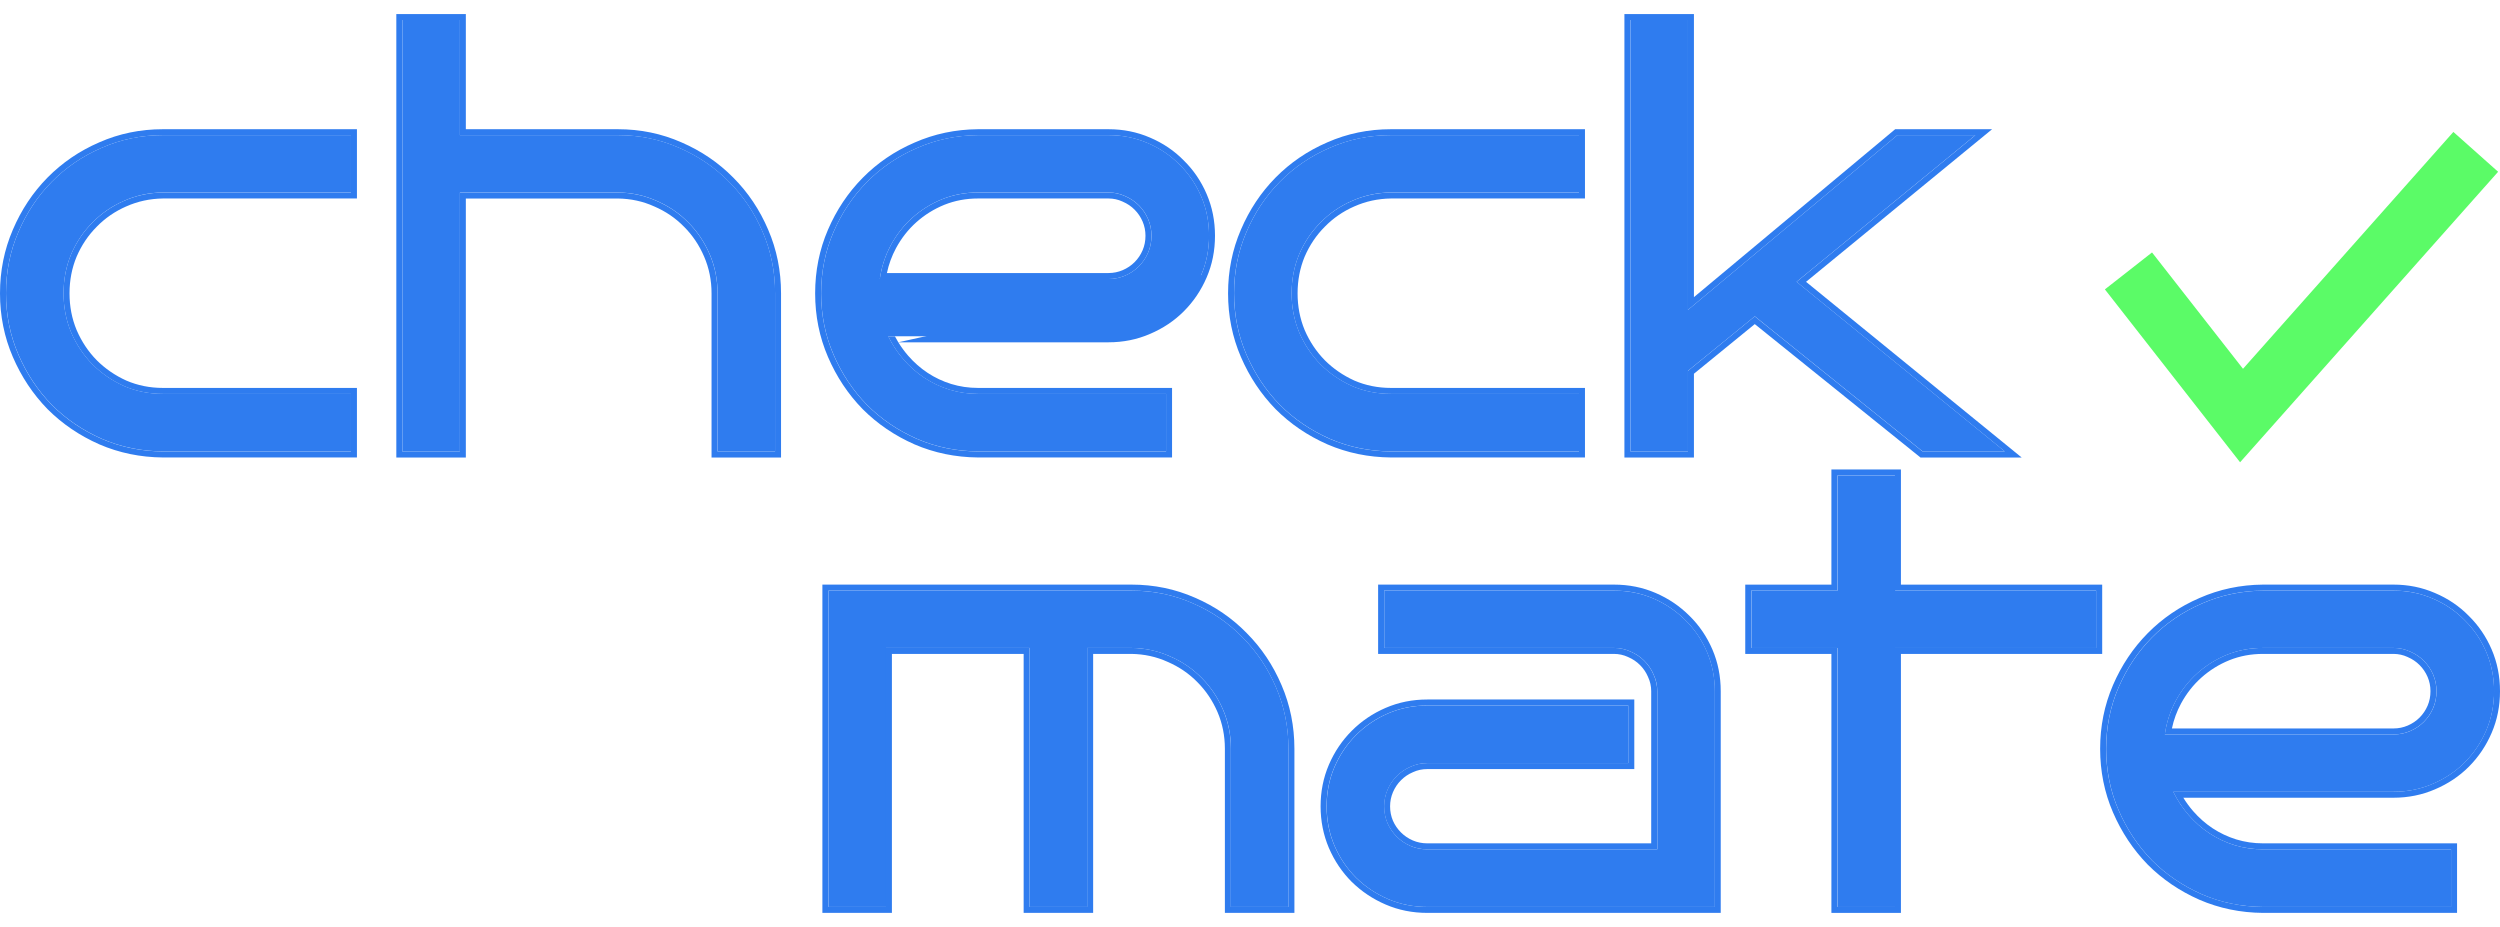 <svg width="89" height="33" viewBox="0 0 89 33" fill="none" xmlns="http://www.w3.org/2000/svg">
<g id="Group 2305">
<g id="check">
<path id="Vector" d="M71.374 16.071H68.446L62.471 11.261L60.092 13.201V16.071H58.044V0.711H60.092V11.031L67.546 4.811H70.324L63.959 10.031L71.374 16.071Z" fill="#2F7CEF"/>
<path id="Vector_2" d="M56.214 16.07H49.519C48.746 16.064 48.02 15.914 47.341 15.62C46.661 15.32 46.069 14.917 45.562 14.411C45.063 13.897 44.666 13.3 44.373 12.62C44.08 11.941 43.934 11.214 43.934 10.441C43.934 9.667 44.08 8.941 44.373 8.261C44.666 7.574 45.063 6.977 45.562 6.471C46.069 5.957 46.661 5.554 47.341 5.261C48.02 4.961 48.746 4.811 49.519 4.811H56.214V6.851H49.519C49.026 6.857 48.563 6.957 48.13 7.151C47.704 7.337 47.331 7.594 47.011 7.921C46.691 8.241 46.438 8.617 46.252 9.051C46.072 9.484 45.982 9.947 45.982 10.441C45.982 10.934 46.072 11.397 46.252 11.831C46.438 12.264 46.691 12.644 47.011 12.97C47.331 13.29 47.704 13.547 48.13 13.741C48.563 13.927 49.026 14.021 49.519 14.021H56.214V16.07Z" fill="#2F7CEF"/>
<path id="Vector_3" d="M43.043 8.391C43.043 8.891 42.949 9.357 42.763 9.791C42.576 10.224 42.32 10.604 41.993 10.931C41.674 11.251 41.294 11.504 40.854 11.691C40.421 11.877 39.958 11.97 39.465 11.97H31.622C31.768 12.271 31.951 12.547 32.171 12.8C32.391 13.054 32.637 13.271 32.91 13.45C33.184 13.63 33.48 13.771 33.8 13.87C34.126 13.97 34.466 14.021 34.819 14.021H41.514V16.07H34.819C34.046 16.064 33.32 15.914 32.641 15.62C31.961 15.32 31.368 14.917 30.862 14.411C30.363 13.897 29.966 13.3 29.673 12.62C29.38 11.941 29.233 11.214 29.233 10.441C29.233 9.667 29.38 8.941 29.673 8.261C29.966 7.581 30.363 6.987 30.862 6.481C31.368 5.967 31.961 5.564 32.641 5.271C33.32 4.971 34.046 4.817 34.819 4.811H39.465C39.958 4.811 40.421 4.904 40.854 5.091C41.294 5.277 41.674 5.534 41.993 5.861C42.32 6.181 42.576 6.557 42.763 6.991C42.949 7.424 43.043 7.891 43.043 8.391ZM39.465 9.931C39.672 9.931 39.868 9.891 40.055 9.811C40.242 9.731 40.405 9.621 40.545 9.481C40.684 9.341 40.794 9.177 40.874 8.991C40.954 8.804 40.994 8.604 40.994 8.391C40.994 8.184 40.954 7.987 40.874 7.801C40.794 7.614 40.684 7.451 40.545 7.311C40.405 7.171 40.242 7.061 40.055 6.981C39.868 6.894 39.672 6.851 39.465 6.851H34.819C34.366 6.851 33.94 6.931 33.54 7.091C33.147 7.251 32.794 7.471 32.481 7.751C32.174 8.024 31.918 8.351 31.712 8.731C31.512 9.104 31.382 9.504 31.322 9.931H39.465Z" fill="#2F7CEF"/>
<path id="Vector_4" d="M27.594 16.071H25.546V10.441C25.546 9.948 25.452 9.484 25.266 9.051C25.079 8.618 24.826 8.241 24.506 7.921C24.186 7.594 23.81 7.338 23.377 7.151C22.951 6.958 22.491 6.858 21.998 6.851H16.373V16.071H14.324V0.711H16.373V4.811H21.998C22.771 4.811 23.497 4.961 24.177 5.261C24.856 5.554 25.449 5.958 25.955 6.471C26.461 6.978 26.861 7.574 27.154 8.261C27.447 8.941 27.594 9.668 27.594 10.441V16.071Z" fill="#2F7CEF"/>
<path id="Vector_5" d="M12.495 16.07H5.8C5.028 16.064 4.302 15.914 3.622 15.62C2.943 15.32 2.35 14.917 1.844 14.411C1.344 13.897 0.948 13.3 0.655 12.62C0.361 11.941 0.215 11.214 0.215 10.441C0.215 9.667 0.361 8.941 0.655 8.261C0.948 7.574 1.344 6.977 1.844 6.471C2.35 5.957 2.943 5.554 3.622 5.261C4.302 4.961 5.028 4.811 5.8 4.811H12.495V6.851H5.8C5.308 6.857 4.845 6.957 4.412 7.151C3.985 7.337 3.612 7.594 3.292 7.921C2.973 8.241 2.72 8.617 2.533 9.051C2.353 9.484 2.263 9.947 2.263 10.441C2.263 10.934 2.353 11.397 2.533 11.831C2.72 12.264 2.973 12.644 3.292 12.97C3.612 13.29 3.985 13.547 4.412 13.741C4.845 13.927 5.308 14.021 5.8 14.021H12.495V16.07Z" fill="#2F7CEF"/>
</g>
<g id="check (Stroke)">
<path id="Stroke" fill-rule="evenodd" clip-rule="evenodd" d="M71.971 16.287H68.369L62.47 11.538L60.304 13.305V16.287H57.829V0.5H60.304V10.578L67.468 4.6H70.919L64.295 10.033L71.971 16.287ZM63.958 10.033L70.323 4.813H67.545L60.091 11.033V0.713H58.042V16.073H60.091V13.203L62.469 11.263L68.444 16.073H71.372L63.958 10.033Z" fill="#2F7CEF"/>
<path id="Stroke_2" fill-rule="evenodd" clip-rule="evenodd" d="M49.518 16.073H56.212V14.023H49.518C49.025 14.023 48.562 13.93 48.129 13.743C47.702 13.55 47.329 13.293 47.01 12.973C46.69 12.646 46.437 12.266 46.25 11.833C46.07 11.4 45.98 10.936 45.98 10.443C45.98 9.95 46.07 9.486 46.25 9.053C46.437 8.62 46.69 8.243 47.01 7.923C47.329 7.596 47.702 7.34 48.129 7.153C48.562 6.96 49.025 6.86 49.518 6.853H56.212V4.813H49.518C48.745 4.813 48.019 4.963 47.339 5.263C46.66 5.556 46.067 5.96 45.561 6.473L45.409 6.323C45.935 5.79 46.55 5.371 47.254 5.067C47.961 4.755 48.717 4.6 49.518 4.6H56.425V7.066H49.519C49.054 7.073 48.621 7.167 48.215 7.348L48.214 7.348C47.812 7.524 47.462 7.765 47.162 8.072L47.16 8.074C46.861 8.374 46.623 8.727 46.446 9.136C46.278 9.542 46.194 9.977 46.194 10.443C46.194 10.909 46.278 11.344 46.446 11.75C46.623 12.159 46.861 12.516 47.161 12.823C47.461 13.123 47.812 13.365 48.215 13.548C48.619 13.722 49.053 13.81 49.518 13.81H56.425V16.286H49.516C48.716 16.279 47.962 16.124 47.255 15.819L47.253 15.818C46.55 15.508 45.935 15.09 45.41 14.564L45.408 14.562C44.89 14.029 44.479 13.411 44.176 12.707C43.871 12 43.719 11.244 43.719 10.443C43.719 9.642 43.871 8.886 44.176 8.178C44.479 7.469 44.89 6.85 45.409 6.323L45.561 6.473C45.061 6.98 44.665 7.576 44.372 8.263C44.078 8.943 43.932 9.67 43.932 10.443C43.932 11.216 44.078 11.943 44.372 12.623C44.665 13.303 45.061 13.9 45.561 14.413C46.067 14.92 46.66 15.323 47.339 15.623C48.019 15.916 48.745 16.066 49.518 16.073Z" fill="#2F7CEF"/>
<path id="Stroke_3" fill-rule="evenodd" clip-rule="evenodd" d="M42.761 9.793C42.948 9.36 43.041 8.893 43.041 8.393C43.041 7.893 42.948 7.426 42.761 6.993C42.575 6.56 42.318 6.183 41.992 5.863C41.672 5.536 41.292 5.28 40.853 5.093C40.42 4.906 39.957 4.813 39.464 4.813H34.817C34.045 4.82 33.319 4.973 32.639 5.273C31.96 5.566 31.367 5.97 30.86 6.483L30.709 6.333C31.235 5.8 31.85 5.381 32.554 5.077C33.261 4.765 34.015 4.607 34.816 4.6L34.817 4.6L39.464 4.6C39.984 4.6 40.476 4.698 40.937 4.897C41.4 5.094 41.803 5.365 42.142 5.712C42.489 6.052 42.76 6.451 42.957 6.909C43.156 7.37 43.254 7.866 43.254 8.393C43.254 8.92 43.156 9.416 42.957 9.877C42.76 10.335 42.488 10.738 42.142 11.084C41.803 11.424 41.4 11.692 40.937 11.889C40.936 11.889 40.936 11.889 40.936 11.889L40.853 11.693L40.937 11.889C40.937 11.889 40.937 11.889 40.937 11.889C40.476 12.088 39.984 12.186 39.464 12.186H31.98C31.937 12.117 31.897 12.046 31.859 11.973H31.62C31.655 12.045 31.693 12.117 31.733 12.186C31.857 12.405 32.003 12.611 32.169 12.803C32.389 13.056 32.636 13.273 32.909 13.453C33.182 13.633 33.478 13.773 33.798 13.873C34.125 13.973 34.464 14.023 34.817 14.023H41.512V16.073H34.817C34.045 16.066 33.319 15.916 32.639 15.623C31.96 15.323 31.367 14.92 30.86 14.413C30.361 13.9 29.965 13.303 29.671 12.623C29.378 11.943 29.232 11.216 29.232 10.443C29.232 9.67 29.378 8.943 29.671 8.263C29.965 7.583 30.361 6.99 30.86 6.483L30.709 6.333C30.19 6.859 29.779 7.475 29.476 8.178C29.171 8.886 29.019 9.642 29.019 10.443C29.019 11.244 29.171 12 29.476 12.707C29.779 13.411 30.189 14.029 30.708 14.562L30.71 14.564C31.235 15.09 31.85 15.508 32.553 15.818L32.555 15.819C33.261 16.124 34.016 16.279 34.816 16.286H41.725V13.81H34.817C34.485 13.81 34.166 13.763 33.861 13.669C33.56 13.575 33.282 13.444 33.026 13.275C32.77 13.106 32.538 12.902 32.33 12.663C32.2 12.513 32.083 12.354 31.98 12.186M40.053 9.813C39.867 9.893 39.67 9.933 39.464 9.933H31.32C31.33 9.861 31.342 9.79 31.356 9.72C31.426 9.372 31.544 9.043 31.71 8.733C31.916 8.353 32.173 8.026 32.479 7.753C32.792 7.473 33.145 7.253 33.538 7.093C33.938 6.933 34.364 6.853 34.817 6.853H39.464C39.67 6.853 39.867 6.896 40.053 6.983C40.24 7.063 40.403 7.173 40.543 7.313C40.683 7.453 40.793 7.616 40.873 7.803C40.953 7.99 40.992 8.186 40.992 8.393C40.992 8.606 40.953 8.806 40.873 8.993C40.793 9.18 40.683 9.343 40.543 9.483C40.403 9.623 40.24 9.733 40.053 9.813ZM33.618 7.291C33.991 7.142 34.39 7.066 34.817 7.066H39.464C39.639 7.066 39.805 7.103 39.964 7.176L39.966 7.178L39.969 7.179C40.132 7.249 40.272 7.343 40.392 7.464C40.512 7.584 40.607 7.725 40.677 7.887C40.745 8.047 40.779 8.215 40.779 8.393C40.779 8.579 40.745 8.75 40.677 8.909C40.607 9.071 40.512 9.212 40.392 9.332C40.272 9.452 40.132 9.547 39.969 9.617C39.81 9.685 39.642 9.72 39.464 9.72H31.574C31.64 9.408 31.748 9.113 31.898 8.834C32.093 8.475 32.334 8.168 32.621 7.912C32.916 7.649 33.248 7.442 33.618 7.291Z" fill="#2F7CEF"/>
<path id="Stroke_4" fill-rule="evenodd" clip-rule="evenodd" d="M27.805 16.287H25.331V10.443C25.331 9.978 25.243 9.543 25.068 9.138C24.892 8.728 24.654 8.374 24.354 8.074L24.352 8.073C24.053 7.766 23.7 7.525 23.291 7.349L23.288 7.348C22.89 7.167 22.46 7.073 21.995 7.067H16.584V16.287H14.109V0.5H16.584V4.6H21.997C22.797 4.6 23.553 4.756 24.26 5.068C24.963 5.372 25.579 5.79 26.105 6.323C26.631 6.849 27.045 7.469 27.348 8.179C27.653 8.887 27.805 9.642 27.805 10.443V16.287ZM27.152 8.263C26.859 7.577 26.46 6.98 25.953 6.473C25.447 5.96 24.854 5.557 24.175 5.263C23.495 4.963 22.769 4.813 21.997 4.813H16.371V0.713H14.322V16.073H16.371V6.853H21.997C22.489 6.86 22.949 6.96 23.375 7.153C23.808 7.34 24.185 7.597 24.505 7.923C24.824 8.243 25.078 8.62 25.264 9.053C25.451 9.487 25.544 9.95 25.544 10.443V16.073H27.592V10.443C27.592 9.67 27.446 8.943 27.152 8.263Z" fill="#2F7CEF"/>
<path id="Stroke_5" fill-rule="evenodd" clip-rule="evenodd" d="M5.799 16.073H12.494V14.023H5.799C5.306 14.023 4.843 13.93 4.41 13.743C3.984 13.55 3.611 13.293 3.291 12.973C2.971 12.646 2.718 12.266 2.531 11.833C2.352 11.4 2.262 10.936 2.262 10.443C2.262 9.95 2.352 9.486 2.531 9.053C2.718 8.62 2.971 8.243 3.291 7.923C3.611 7.596 3.984 7.34 4.41 7.153C4.843 6.96 5.306 6.86 5.799 6.853H12.494V4.813H5.799C5.026 4.813 4.3 4.963 3.621 5.263C2.941 5.556 2.348 5.96 1.842 6.473C1.342 6.98 0.946 7.576 0.653 8.263C0.36 8.943 0.213 9.67 0.213 10.443C0.213 11.216 0.36 11.943 0.653 12.623C0.946 13.303 1.342 13.9 1.842 14.413C2.348 14.92 2.941 15.323 3.621 15.623C4.3 15.916 5.026 16.066 5.799 16.073ZM0.457 8.179C0.152 8.887 0 9.642 0 10.443C0 11.244 0.152 12 0.457 12.707C0.76 13.411 1.171 14.029 1.689 14.562L1.691 14.564C2.217 15.09 2.832 15.508 3.534 15.818L3.536 15.819C4.243 16.124 4.997 16.279 5.797 16.286H12.707V13.81H5.799C5.334 13.81 4.901 13.722 4.496 13.548C4.093 13.365 3.743 13.123 3.442 12.823C3.142 12.516 2.904 12.159 2.728 11.75C2.559 11.344 2.475 10.909 2.475 10.443C2.475 9.977 2.559 9.542 2.728 9.136C2.904 8.727 3.142 8.374 3.442 8.074L3.443 8.072C3.743 7.765 4.094 7.524 4.495 7.348L4.497 7.348C4.902 7.167 5.336 7.073 5.8 7.066H12.707V4.6H5.799C4.998 4.6 4.243 4.755 3.535 5.067C2.832 5.371 2.216 5.79 1.69 6.323C1.171 6.85 0.76 7.469 0.457 8.179Z" fill="#2F7CEF"/>
</g>
<g id="mate">
<path id="Vector_6" d="M88.79 24.607C88.79 25.107 88.696 25.574 88.51 26.007C88.323 26.441 88.067 26.821 87.74 27.147C87.421 27.467 87.041 27.721 86.601 27.907C86.168 28.094 85.705 28.187 85.213 28.187H77.369C77.515 28.487 77.698 28.764 77.918 29.017C78.138 29.271 78.385 29.487 78.658 29.667C78.931 29.847 79.227 29.987 79.547 30.087C79.873 30.187 80.213 30.237 80.566 30.237H87.261V32.287H80.566C79.793 32.281 79.067 32.131 78.388 31.837C77.708 31.537 77.115 31.134 76.609 30.627C76.11 30.114 75.713 29.517 75.42 28.837C75.127 28.157 74.981 27.431 74.981 26.657C74.981 25.884 75.127 25.157 75.42 24.477C75.713 23.797 76.11 23.204 76.609 22.697C77.115 22.184 77.708 21.781 78.388 21.487C79.067 21.187 79.793 21.034 80.566 21.027H85.213C85.705 21.027 86.168 21.121 86.601 21.307C87.041 21.494 87.421 21.751 87.74 22.077C88.067 22.397 88.323 22.774 88.51 23.207C88.696 23.641 88.79 24.107 88.79 24.607ZM85.213 26.147C85.419 26.147 85.615 26.107 85.802 26.027C85.989 25.947 86.152 25.837 86.292 25.697C86.431 25.557 86.541 25.394 86.621 25.207C86.701 25.021 86.741 24.821 86.741 24.607C86.741 24.401 86.701 24.204 86.621 24.017C86.541 23.831 86.431 23.667 86.292 23.527C86.152 23.387 85.989 23.277 85.802 23.197C85.615 23.111 85.419 23.067 85.213 23.067H80.566C80.113 23.067 79.687 23.147 79.287 23.307C78.894 23.467 78.541 23.687 78.228 23.967C77.921 24.241 77.665 24.567 77.459 24.947C77.259 25.321 77.129 25.721 77.069 26.147H85.213Z" fill="#2F7CEF"/>
<path id="Vector_7" d="M67.466 32.288H65.417V23.068H62.35V21.028H65.417V16.928H67.466V21.028H74.63V23.068H67.466V32.288Z" fill="#2F7CEF"/>
<path id="Vector_8" d="M61.049 32.287H50.817C50.317 32.287 49.851 32.194 49.418 32.007C48.985 31.821 48.605 31.567 48.279 31.247C47.952 30.921 47.696 30.541 47.509 30.107C47.323 29.667 47.23 29.201 47.23 28.707C47.23 28.207 47.323 27.741 47.509 27.307C47.696 26.874 47.952 26.494 48.279 26.167C48.605 25.841 48.985 25.584 49.418 25.397C49.851 25.211 50.317 25.117 50.817 25.117H57.971V27.167H50.817C50.603 27.167 50.404 27.211 50.217 27.297C50.031 27.377 49.867 27.487 49.727 27.627C49.588 27.767 49.478 27.931 49.398 28.117C49.318 28.304 49.278 28.501 49.278 28.707C49.278 28.921 49.318 29.121 49.398 29.307C49.478 29.487 49.588 29.647 49.727 29.787C49.867 29.927 50.031 30.037 50.217 30.117C50.404 30.197 50.603 30.237 50.817 30.237H59V24.607C59 24.401 58.957 24.204 58.87 24.017C58.791 23.831 58.681 23.667 58.541 23.527C58.401 23.387 58.238 23.277 58.051 23.197C57.864 23.111 57.668 23.067 57.462 23.067H49.278V21.027H57.462C57.961 21.027 58.427 21.121 58.86 21.307C59.293 21.494 59.673 21.751 59.999 22.077C60.326 22.397 60.582 22.774 60.769 23.207C60.955 23.641 61.049 24.107 61.049 24.607V32.287Z" fill="#2F7CEF"/>
<path id="Vector_9" d="M31.542 32.287H29.493V21.027H40.285C41.057 21.027 41.784 21.177 42.463 21.477C43.142 21.771 43.732 22.174 44.232 22.687C44.738 23.194 45.138 23.791 45.431 24.477C45.724 25.157 45.87 25.884 45.87 26.657V32.287H43.822V26.657C43.822 26.164 43.729 25.701 43.542 25.267C43.356 24.834 43.102 24.457 42.783 24.137C42.463 23.811 42.087 23.554 41.654 23.367C41.227 23.174 40.771 23.074 40.285 23.067H38.706V32.287H36.658V23.067H31.542V32.287Z" fill="#2F7CEF"/>
</g>
<g id="mate (Stroke)">
<path id="Stroke_6" fill-rule="evenodd" clip-rule="evenodd" d="M88.507 26.006C88.694 25.573 88.787 25.106 88.787 24.606C88.787 24.106 88.694 23.639 88.507 23.206C88.321 22.773 88.064 22.396 87.738 22.076C87.418 21.749 87.038 21.492 86.599 21.306C86.166 21.119 85.703 21.026 85.21 21.026H80.564C79.791 21.032 79.065 21.186 78.385 21.486C77.706 21.779 77.113 22.183 76.606 22.696L76.455 22.546C76.981 22.013 77.596 21.594 78.3 21.29C79.007 20.978 79.761 20.819 80.562 20.812L80.564 20.812L85.21 20.812C85.73 20.812 86.222 20.911 86.682 21.11C87.146 21.306 87.549 21.578 87.889 21.925C88.235 22.265 88.506 22.664 88.703 23.121C88.902 23.583 89 24.079 89 24.606C89 25.133 88.902 25.629 88.703 26.09C88.506 26.548 88.234 26.951 87.889 27.297C87.549 27.637 87.146 27.905 86.682 28.102C86.222 28.3 85.73 28.399 85.21 28.399H77.726C77.829 28.567 77.946 28.726 78.076 28.876C78.284 29.115 78.516 29.319 78.772 29.488C79.028 29.656 79.306 29.788 79.607 29.882C79.913 29.976 80.231 30.023 80.564 30.023H87.471V32.499H80.562C79.762 32.492 79.007 32.337 78.301 32.032L78.299 32.031C77.596 31.721 76.981 31.303 76.456 30.777L76.454 30.775C75.936 30.242 75.525 29.623 75.222 28.92C74.917 28.212 74.765 27.457 74.765 26.656C74.765 25.855 74.917 25.099 75.222 24.391C75.525 23.688 75.936 23.072 76.455 22.546L76.606 22.696C76.107 23.203 75.711 23.796 75.418 24.476C75.124 25.156 74.978 25.883 74.978 26.656C74.978 27.429 75.124 28.156 75.418 28.836C75.711 29.516 76.107 30.113 76.606 30.626C77.113 31.133 77.706 31.536 78.385 31.836C79.065 32.129 79.791 32.279 80.564 32.286H87.258V30.236H80.564C80.21 30.236 79.871 30.186 79.544 30.086C79.225 29.986 78.928 29.846 78.655 29.666C78.382 29.486 78.135 29.269 77.915 29.016C77.749 28.824 77.603 28.618 77.479 28.399C77.439 28.329 77.401 28.258 77.366 28.186H85.21C85.703 28.186 86.166 28.093 86.599 27.906C87.038 27.719 87.418 27.466 87.738 27.146C88.064 26.819 88.321 26.439 88.507 26.006ZM85.799 26.026C85.613 26.106 85.416 26.146 85.21 26.146H77.066C77.076 26.074 77.088 26.003 77.102 25.933C77.172 25.585 77.29 25.256 77.456 24.946C77.662 24.566 77.919 24.239 78.225 23.966C78.538 23.686 78.891 23.466 79.284 23.306C79.684 23.146 80.111 23.066 80.564 23.066H85.21C85.416 23.066 85.613 23.109 85.799 23.196C85.986 23.276 86.149 23.386 86.289 23.526C86.429 23.666 86.539 23.829 86.619 24.016C86.699 24.203 86.739 24.399 86.739 24.606C86.739 24.819 86.699 25.019 86.619 25.206C86.539 25.392 86.429 25.556 86.289 25.696C86.149 25.836 85.986 25.946 85.799 26.026ZM79.364 23.504C79.737 23.354 80.136 23.279 80.564 23.279H85.21C85.385 23.279 85.551 23.316 85.71 23.389L85.713 23.391L85.715 23.392C85.878 23.462 86.018 23.556 86.138 23.677C86.258 23.797 86.353 23.938 86.423 24.1C86.491 24.259 86.525 24.427 86.525 24.606C86.525 24.792 86.491 24.963 86.423 25.122C86.353 25.284 86.258 25.425 86.138 25.545C86.018 25.665 85.878 25.76 85.715 25.83C85.556 25.898 85.388 25.933 85.21 25.933H77.32C77.386 25.621 77.494 25.326 77.644 25.047C77.839 24.688 78.08 24.381 78.367 24.125C78.662 23.862 78.994 23.654 79.364 23.504Z" fill="#2F7CEF"/>
<path id="Stroke_7" fill-rule="evenodd" clip-rule="evenodd" d="M67.673 32.499H65.198V23.28H62.131V20.813H65.198V16.713H67.673V20.813H74.838V23.28H67.673V32.499ZM67.46 21.026V16.926H65.412V21.026H62.344V23.066H65.412V32.286H67.46V23.066H74.624V21.026H67.46Z" fill="#2F7CEF"/>
<path id="Stroke_8" fill-rule="evenodd" clip-rule="evenodd" d="M50.813 32.286H61.045V24.606C61.045 24.106 60.952 23.639 60.765 23.206C60.579 22.773 60.322 22.396 59.996 22.076C59.669 21.749 59.29 21.492 58.857 21.306C58.424 21.119 57.958 21.026 57.458 21.026H49.274V23.066H57.458C57.664 23.066 57.861 23.109 58.047 23.196C58.234 23.276 58.397 23.386 58.537 23.526C58.677 23.666 58.787 23.829 58.867 24.016C58.953 24.203 58.997 24.399 58.997 24.606V30.236H50.813C50.6 30.236 50.4 30.196 50.214 30.116C50.027 30.036 49.864 29.926 49.724 29.786C49.584 29.646 49.474 29.486 49.394 29.306C49.314 29.119 49.274 28.919 49.274 28.706C49.274 28.499 49.314 28.302 49.394 28.116C49.474 27.929 49.584 27.766 49.724 27.626C49.864 27.486 50.027 27.376 50.214 27.296C50.4 27.209 50.6 27.166 50.813 27.166H57.968V25.116H50.813C50.313 25.116 49.847 25.209 49.414 25.396C48.981 25.582 48.602 25.839 48.275 26.166C47.949 26.492 47.692 26.872 47.506 27.306C47.319 27.739 47.226 28.206 47.226 28.706C47.226 29.199 47.319 29.666 47.506 30.106C47.692 30.539 47.949 30.919 48.275 31.246C48.602 31.566 48.981 31.819 49.414 32.006C49.847 32.193 50.313 32.286 50.813 32.286ZM49.59 29.221C49.522 29.062 49.487 28.891 49.487 28.706C49.487 28.527 49.522 28.36 49.59 28.2C49.66 28.038 49.754 27.897 49.875 27.777C49.995 27.656 50.135 27.561 50.297 27.492L50.3 27.491L50.303 27.489C50.461 27.416 50.63 27.379 50.813 27.379H58.181V24.902H50.813C50.286 24.902 49.791 25.001 49.33 25.2C48.873 25.397 48.47 25.669 48.124 26.015C47.778 26.361 47.507 26.764 47.31 27.221C47.111 27.683 47.013 28.179 47.013 28.706C47.013 29.227 47.111 29.722 47.309 30.189L47.31 30.19C47.507 30.648 47.778 31.05 48.124 31.397L48.126 31.398C48.472 31.737 48.873 32.005 49.33 32.202C49.791 32.401 50.286 32.499 50.813 32.499H61.258V24.606C61.258 24.079 61.16 23.583 60.961 23.121C60.764 22.664 60.492 22.264 60.146 21.924C59.8 21.578 59.398 21.307 58.941 21.11C58.48 20.911 57.985 20.812 57.458 20.812H49.061V23.279H57.458C57.633 23.279 57.799 23.316 57.958 23.389L57.961 23.391L57.963 23.392C58.126 23.462 58.266 23.556 58.386 23.677C58.507 23.797 58.601 23.938 58.671 24.1L58.672 24.103L58.673 24.106C58.747 24.264 58.783 24.43 58.783 24.606V30.023H50.813C50.627 30.023 50.456 29.988 50.297 29.92C50.135 29.85 49.995 29.755 49.875 29.635C49.754 29.514 49.659 29.376 49.59 29.221Z" fill="#2F7CEF"/>
<path id="Stroke_9" fill-rule="evenodd" clip-rule="evenodd" d="M31.539 32.286V23.066H36.655V32.286H38.703V23.066H40.282C40.768 23.073 41.225 23.172 41.651 23.366C42.084 23.552 42.46 23.809 42.78 24.136C43.1 24.456 43.353 24.832 43.539 25.266C43.726 25.699 43.819 26.163 43.819 26.656V32.286H45.868V26.656C45.868 25.883 45.721 25.156 45.428 24.476C45.135 23.789 44.735 23.192 44.229 22.686C43.729 22.172 43.14 21.769 42.46 21.476C41.781 21.176 41.055 21.026 40.282 21.026H29.491V32.286H31.539ZM42.546 21.28C41.838 20.968 41.083 20.812 40.282 20.812H29.277V32.499H31.752V23.279H36.442V32.499H38.916V23.279H40.281C40.738 23.286 41.165 23.38 41.563 23.56L41.567 23.562C41.975 23.738 42.328 23.979 42.628 24.285L42.629 24.287C42.929 24.587 43.167 24.941 43.344 25.35C43.518 25.756 43.606 26.19 43.606 26.656V32.499H46.081V26.656C46.081 25.855 45.929 25.099 45.624 24.392C45.321 23.682 44.907 23.062 44.381 22.536C43.861 22.003 43.249 21.584 42.546 21.28Z" fill="#2F7CEF"/>
</g>
<path id="Vector 400 (Stroke)" fill-rule="evenodd" clip-rule="evenodd" d="M88.933 6.115L79.747 16.457L74.934 10.302L76.612 8.987L79.851 13.129L87.34 4.697L88.933 6.115Z" fill="#5BFB67"/>
</g>
</svg>